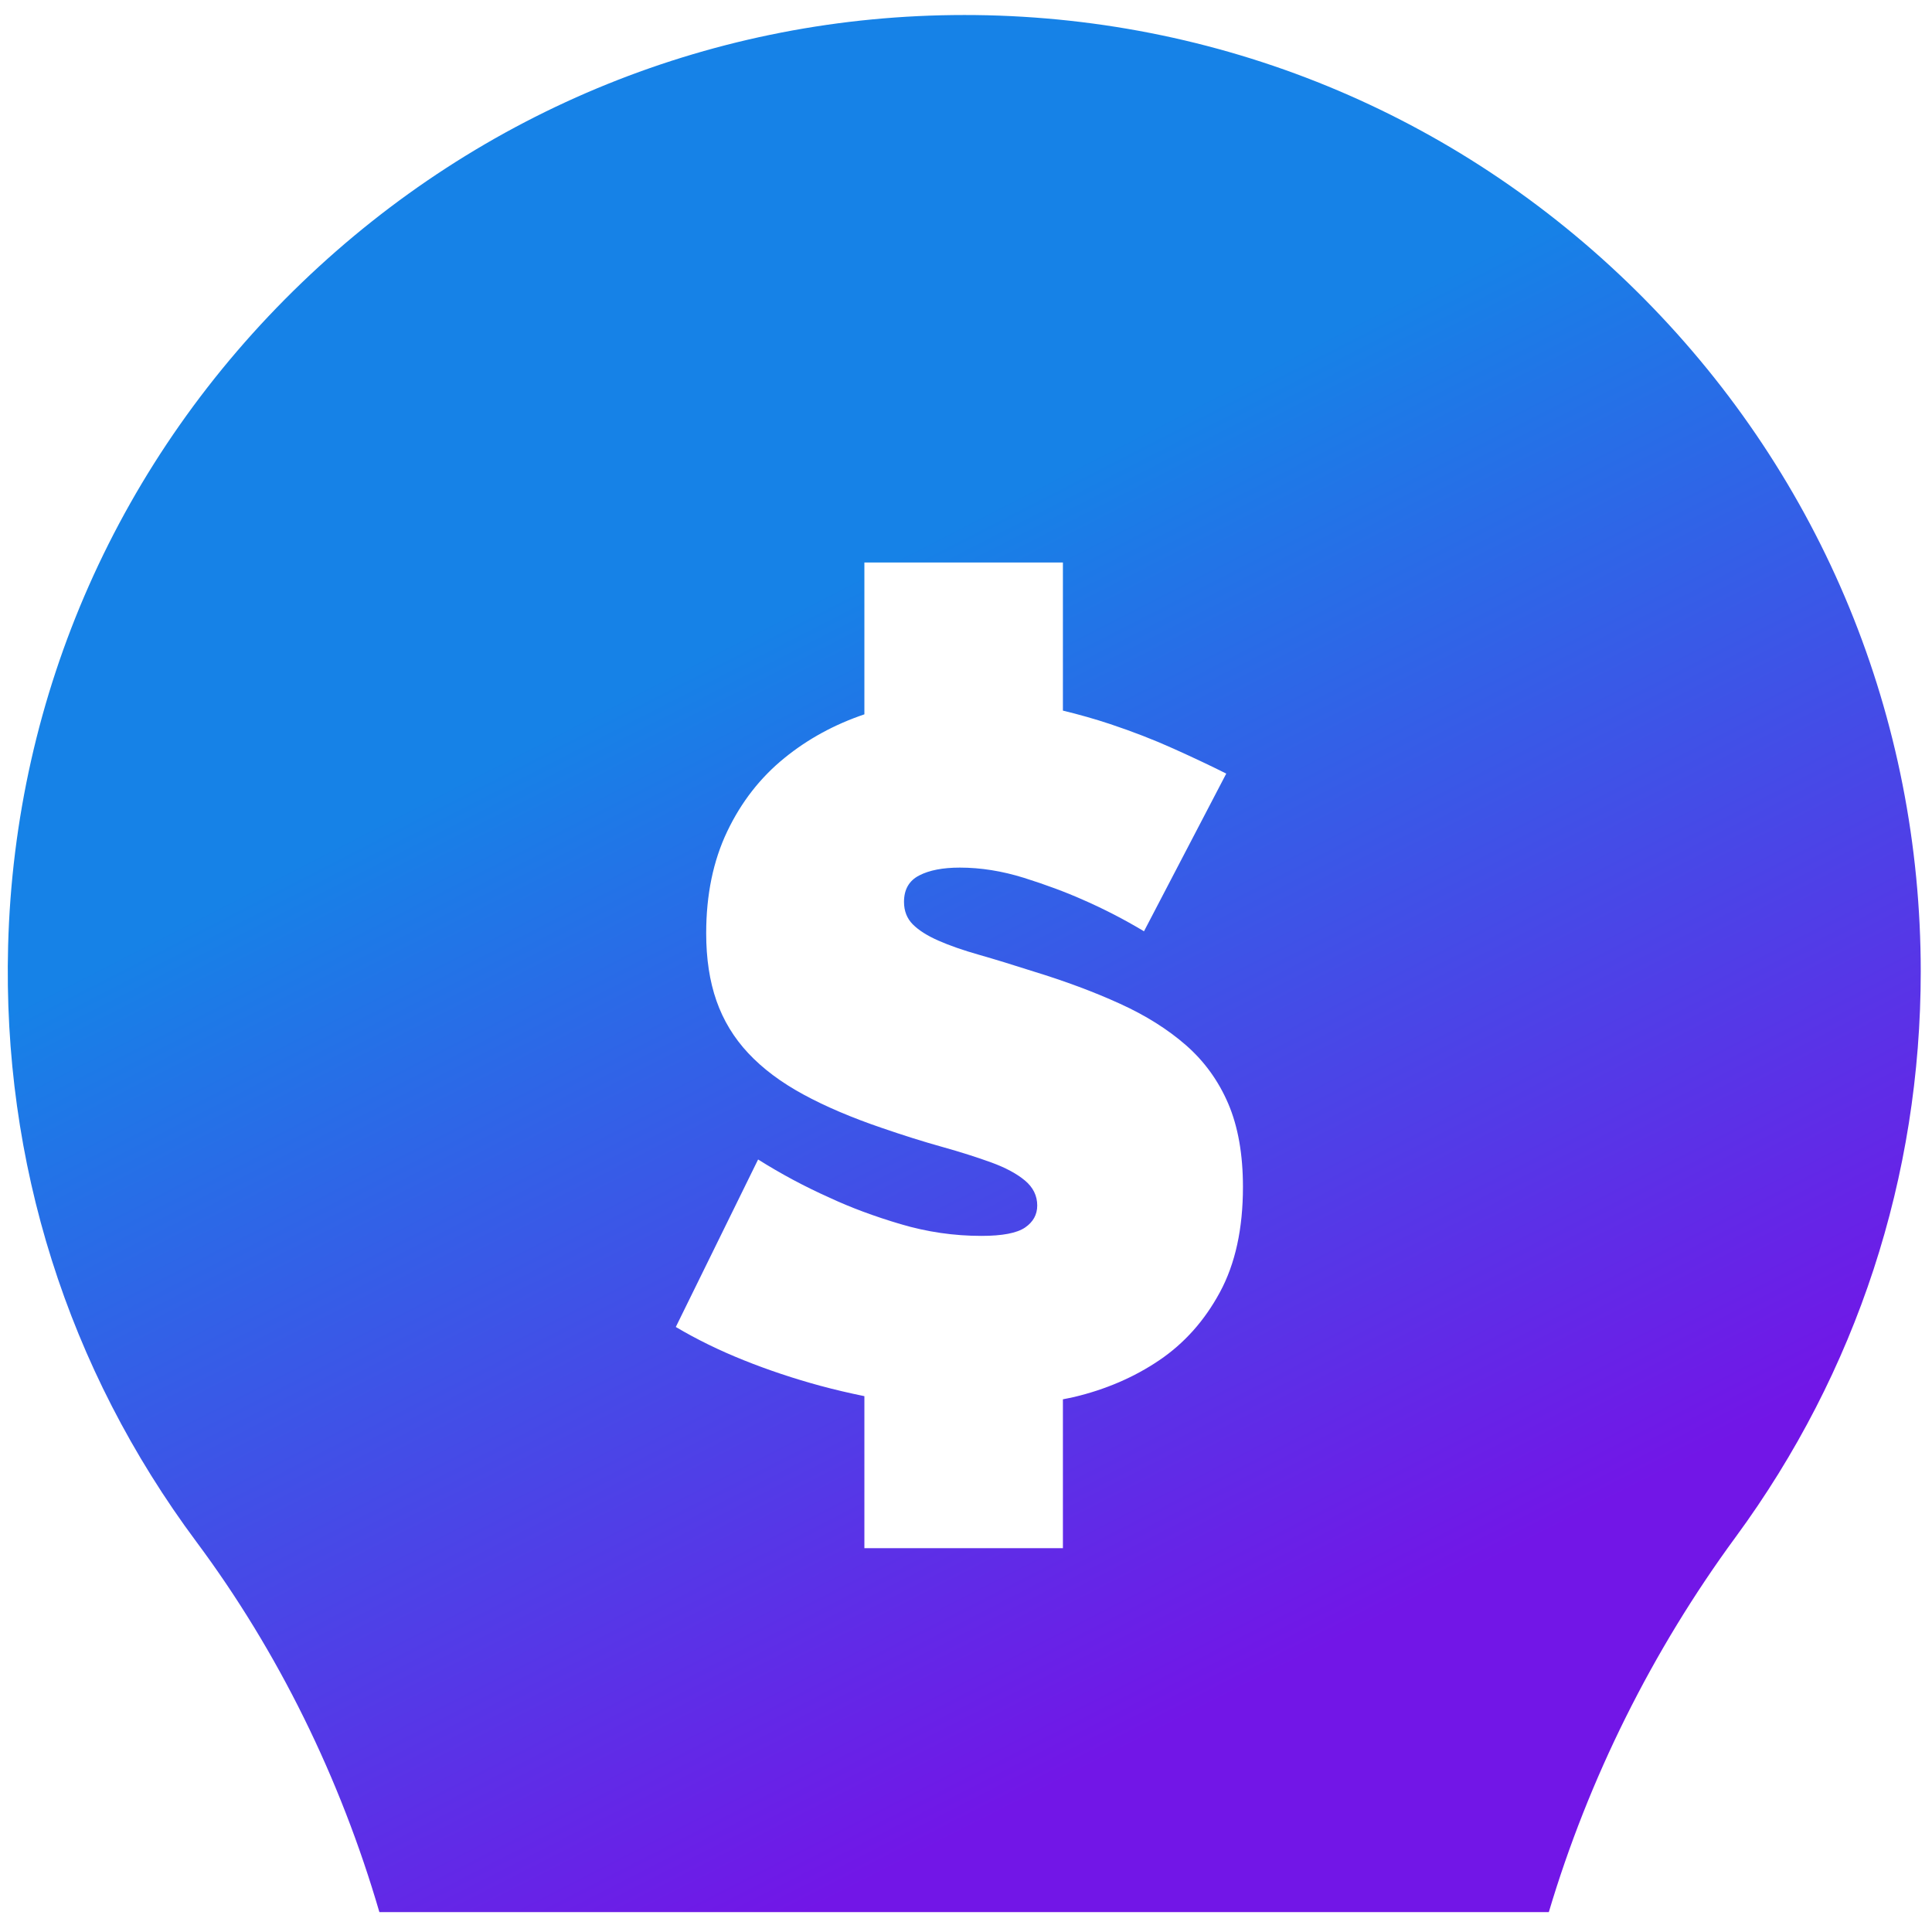 <svg width="20" height="20" viewBox="0 0 69 69" fill="none" xmlns="http://www.w3.org/2000/svg">
<path d="M58.723 10.673C52.361 4.241 43.879 0.643 34.837 0.538C34.704 0.537 34.571 0.536 34.438 0.536C25.587 0.536 17.197 3.924 10.774 10.1C4.251 16.371 0.528 24.778 0.29 33.772C0.085 41.517 2.411 48.882 7.02 55.072C9.935 58.989 12.152 63.497 13.549 68.289H55.315C56.731 63.535 58.997 58.967 61.99 54.891C66.313 49.003 68.598 42.02 68.598 34.696C68.597 25.642 65.091 17.11 58.723 10.673ZM43.568 46.151C43.021 47.165 42.297 47.976 41.4 48.582C40.502 49.189 39.487 49.625 38.356 49.894C38.225 49.925 38.093 49.947 37.961 49.975V55.292H30.871V49.863C30.345 49.755 29.82 49.634 29.296 49.492C28.351 49.235 27.442 48.932 26.567 48.581C25.693 48.231 24.883 47.835 24.136 47.392L27.075 41.41C27.891 41.923 28.741 42.379 29.629 42.775C30.375 43.124 31.22 43.439 32.165 43.719C33.109 43.999 34.071 44.139 35.05 44.139C35.796 44.139 36.315 44.04 36.607 43.842C36.898 43.644 37.044 43.381 37.044 43.054C37.044 42.705 36.898 42.407 36.607 42.163C36.315 41.918 35.913 41.702 35.4 41.515C34.887 41.329 34.298 41.142 33.634 40.956C32.969 40.77 32.263 40.548 31.517 40.291C30.421 39.918 29.476 39.516 28.684 39.084C27.891 38.653 27.238 38.163 26.725 37.615C26.212 37.068 25.833 36.443 25.588 35.743C25.343 35.043 25.221 34.239 25.221 33.33C25.221 31.953 25.472 30.741 25.973 29.692C26.474 28.642 27.156 27.768 28.02 27.068C28.854 26.39 29.806 25.873 30.871 25.512V20.09H37.961V25.379C38.537 25.518 39.101 25.678 39.65 25.86C40.455 26.129 41.207 26.42 41.907 26.736C42.606 27.05 43.236 27.348 43.795 27.628L40.857 33.26C40.157 32.84 39.434 32.467 38.688 32.14C38.059 31.86 37.354 31.598 36.572 31.352C35.791 31.108 35.026 30.986 34.28 30.986C33.674 30.986 33.19 31.079 32.829 31.266C32.467 31.452 32.286 31.767 32.286 32.21C32.286 32.537 32.392 32.804 32.601 33.014C32.812 33.225 33.114 33.417 33.511 33.592C33.907 33.767 34.391 33.936 34.963 34.099C35.534 34.262 36.181 34.461 36.905 34.693C38.047 35.043 39.079 35.428 40 35.848C40.922 36.267 41.709 36.763 42.362 37.334C43.014 37.906 43.516 38.6 43.866 39.416C44.215 40.232 44.391 41.224 44.391 42.39C44.391 43.883 44.117 45.136 43.568 46.151Z" fill="url(#paint0_linear_18_20084)"/>
<defs>
<linearGradient id="paint0_linear_18_20084" x1="57.575" y1="6.734" x2="76.615" y2="43.858" gradientUnits="userSpaceOnUse">
<stop stop-color="#1682E7"/>
<stop offset="1" stop-color="#7216E7"/>
</linearGradient>
</defs>
</svg>
